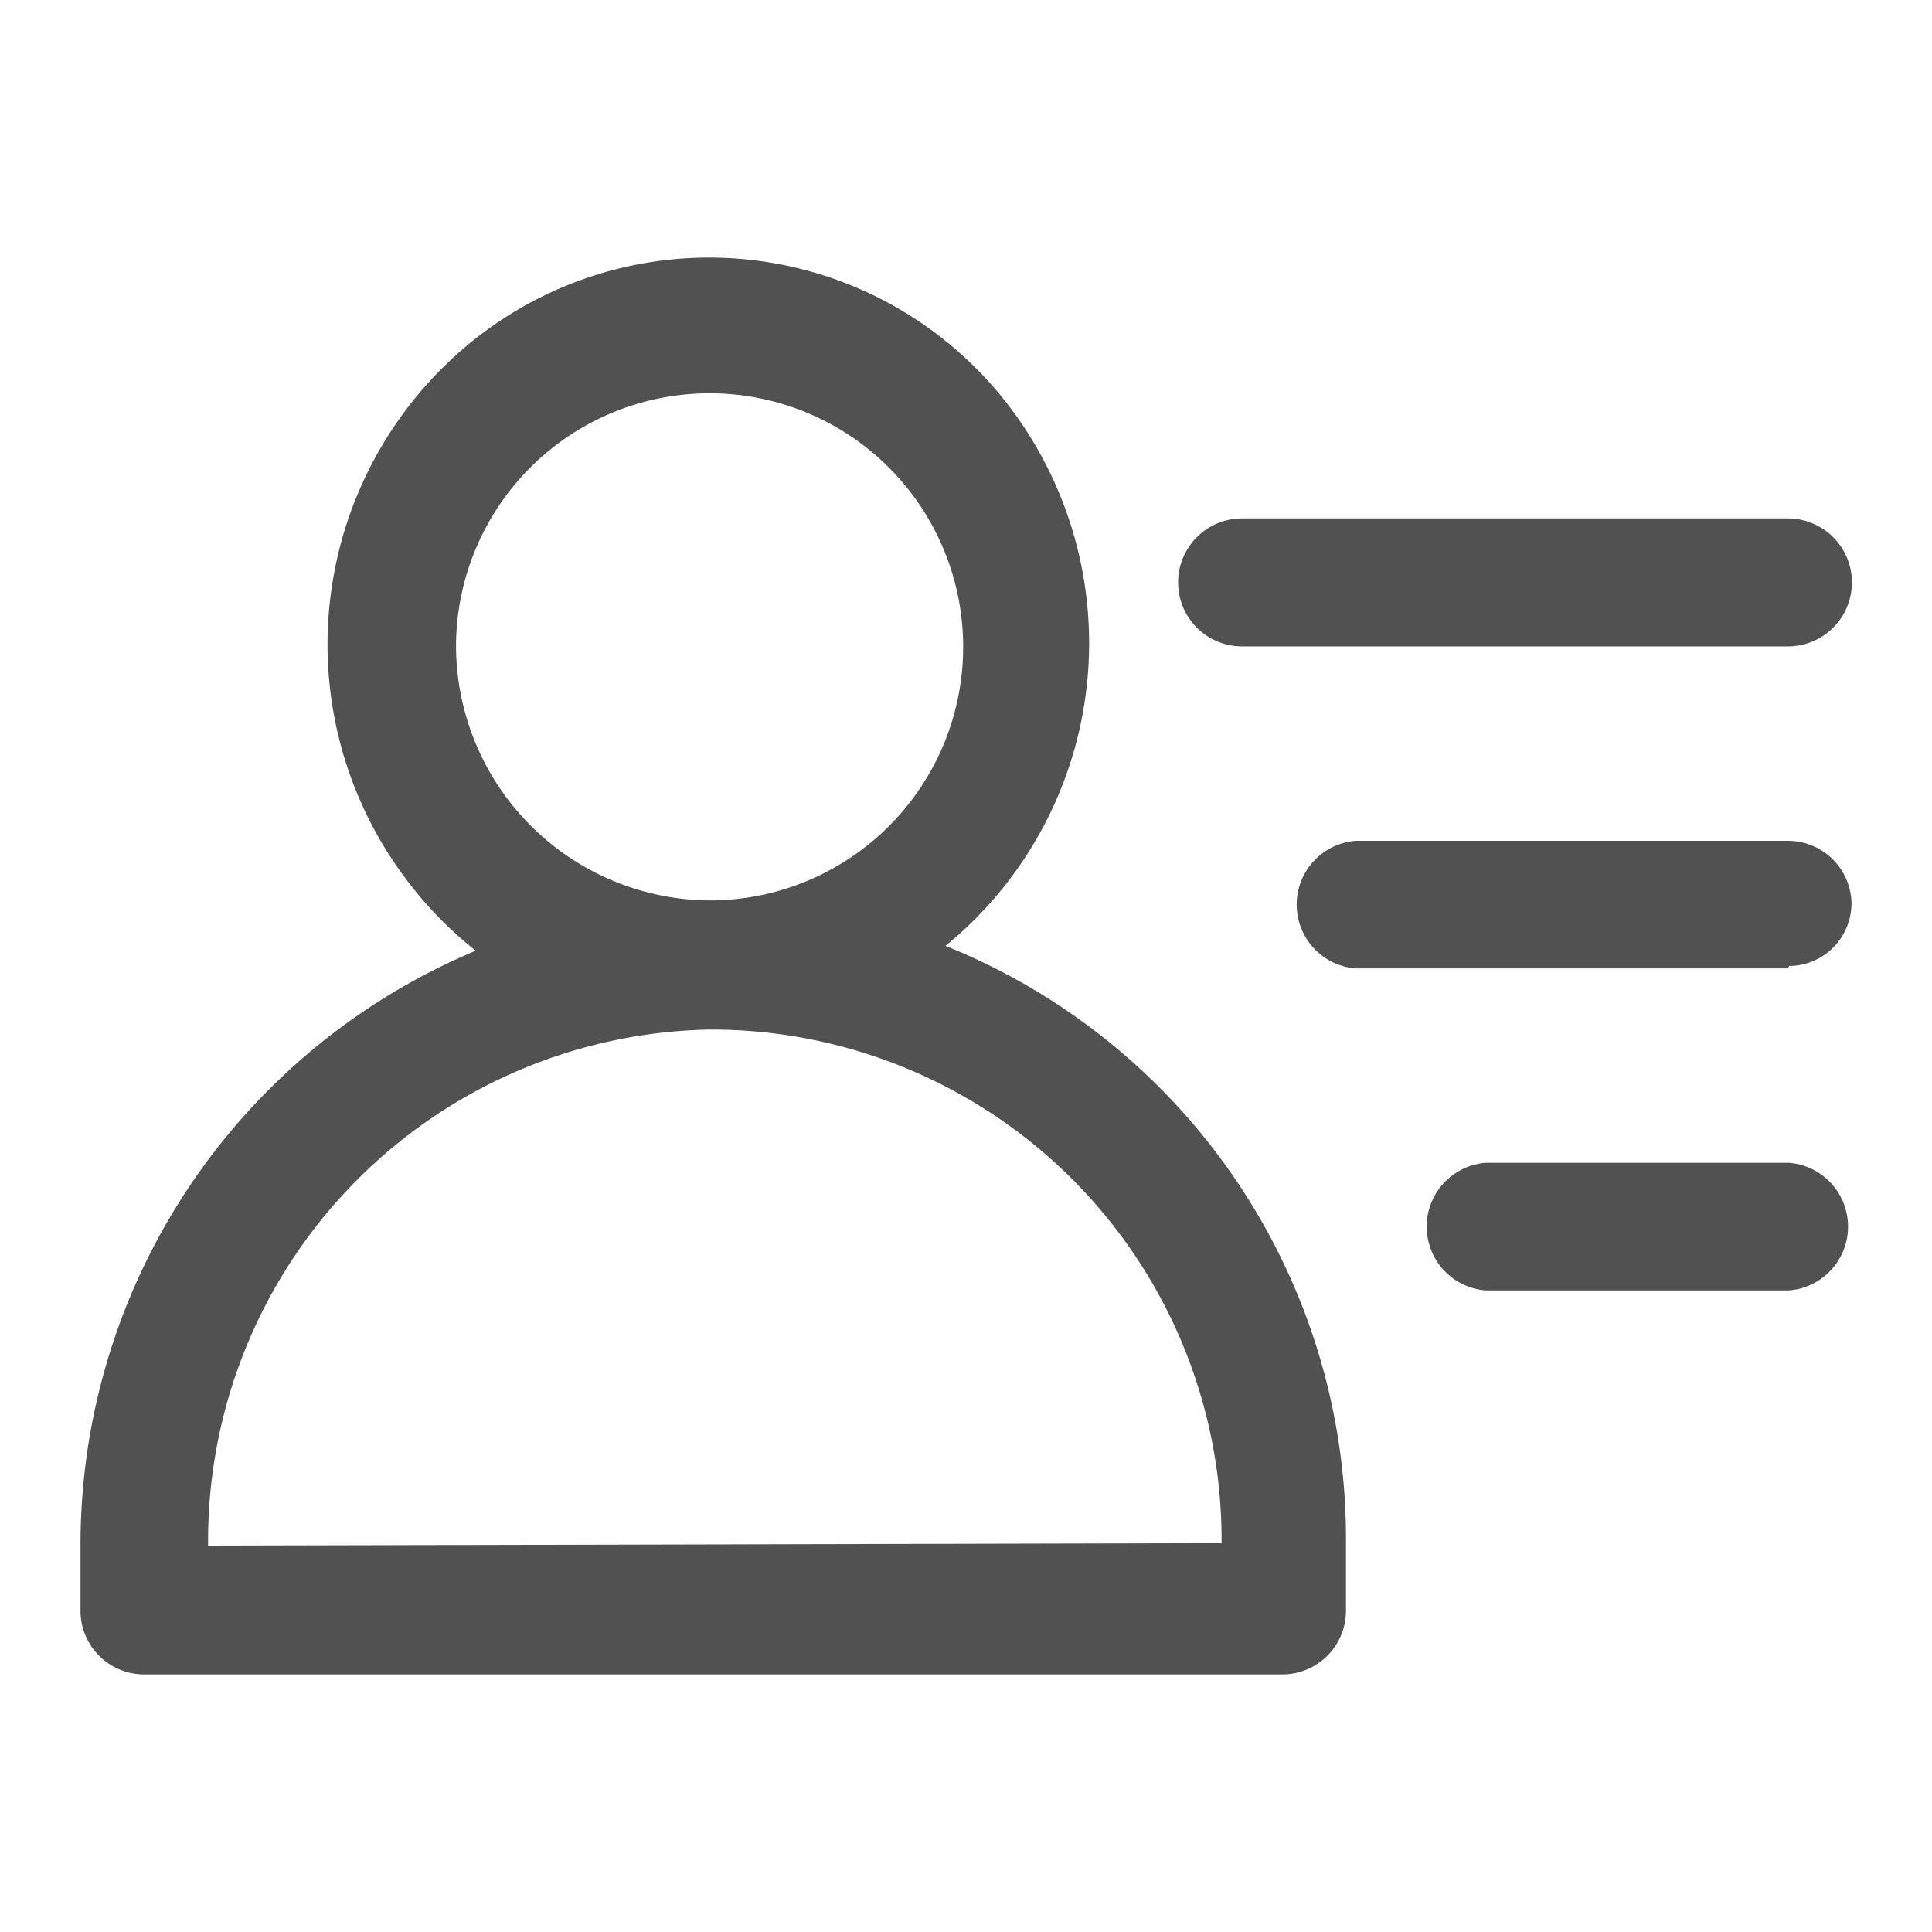 <?xml version="1.0" standalone="no"?><!DOCTYPE svg PUBLIC "-//W3C//DTD SVG 1.1//EN" "http://www.w3.org/Graphics/SVG/1.1/DTD/svg11.dtd"><svg t="1688732174174" class="icon" viewBox="0 0 1024 1024" version="1.1" xmlns="http://www.w3.org/2000/svg" p-id="13366" xmlns:xlink="http://www.w3.org/1999/xlink" width="128" height="128"><path d="M501.12 501.333A207.147 207.147 0 0 0 533.333 213.333a199.893 199.893 0 0 0-283.093-32.427A206.72 206.72 0 0 0 217.813 469.333a202.453 202.453 0 0 0 34.347 34.56A341.333 341.333 0 0 0 42.667 818.347V853.333a33.707 33.707 0 0 0 33.28 34.133h603.947a33.707 33.707 0 0 0 33.493-34.133v-34.987a338.56 338.56 0 0 0-212.267-317.013zM241.707 341.333a134.4 134.4 0 1 1 137.173 135.893h-4.267A135.253 135.253 0 0 1 241.707 341.333zM110.293 819.2v-1.28a270.933 270.933 0 0 1 264.32-272.213h6.187a270.507 270.507 0 0 1 266.667 272.213l-537.173 1.28z m837.333-476.587H658.347a33.92 33.92 0 0 1 0-67.84h289.28a33.92 33.92 0 0 1 0 67.84z m0 170.667H718.507a33.92 33.92 0 0 1 0-67.627h229.12A33.707 33.707 0 0 1 981.333 478.507 33.28 33.28 0 0 1 948.267 512z m0 170.667h-160.213a33.92 33.92 0 0 1 0-67.627h160.853a33.92 33.92 0 0 1 0 67.627z" p-id="13367" fill="#515151"></path></svg>